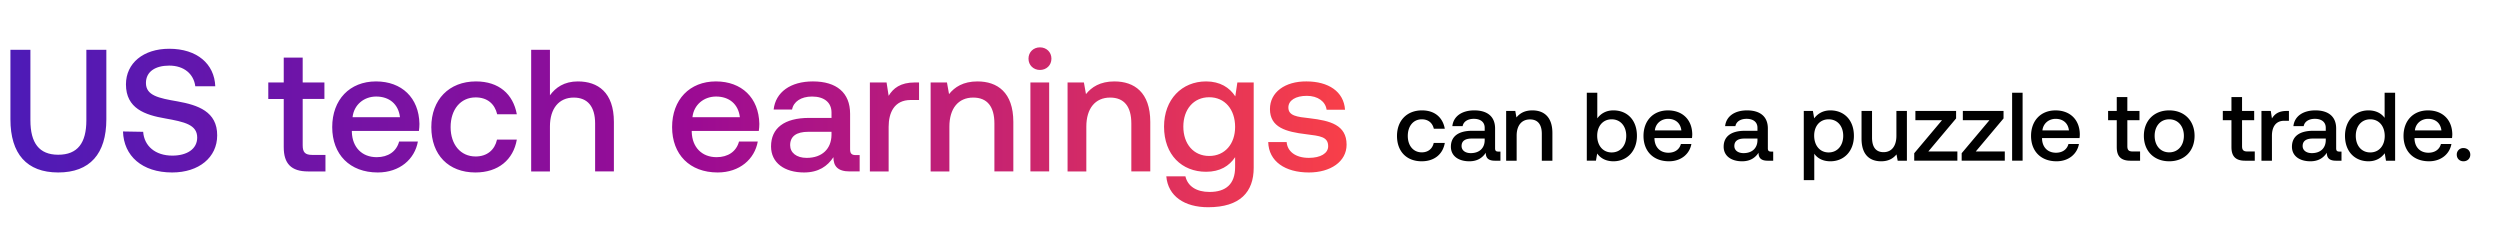 <svg width="171" height="17" viewBox="0 0 171 17" fill="none" xmlns="http://www.w3.org/2000/svg"><path d="M97.243 11.032c.87 0 1.449-.485 1.582-1.256h-.758c-.086.392-.379.645-.817.645-.579 0-.957-.459-.957-1.123 0-.671.378-1.137.957-1.137.445 0 .73.246.824.645h.75c-.139-.77-.684-1.256-1.561-1.256-1.03 0-1.708.698-1.708 1.748 0 1.063.658 1.734 1.688 1.734zm5.241-.664c-.146 0-.22-.047-.22-.22V8.786c0-.804-.518-1.236-1.422-1.236-.857 0-1.428.412-1.501 1.077h.704c.053-.3.339-.499.764-.499.472 0 .744.233.744.612v.206h-.857c-.95 0-1.455.392-1.455 1.09 0 .63.518.996 1.263.996.551 0 .897-.24 1.123-.585 0 .34.159.545.624.545h.379v-.624h-.146zm-.931-.771c-.006.525-.352.877-.95.877-.392 0-.631-.2-.631-.485 0-.346.246-.512.691-.512h.89v.12zm3.262-2.047c-.551 0-.877.22-1.09.485l-.079-.445h-.625v3.402h.718V9.278c0-.691.338-1.11.91-1.11.538 0 .811.346.811.99v1.834h.724V9.098c0-1.136-.618-1.548-1.369-1.548zm5.543 0c-.525 0-.878.24-1.103.545V6.341h-.718v4.651h.625l.086-.492c.213.306.578.532 1.11.532.93 0 1.608-.698 1.608-1.74 0-1.097-.678-1.742-1.608-1.742zm-.12 2.877c-.598 0-.99-.471-.99-1.143 0-.657.392-1.123.99-1.123s.997.466.997 1.13c0 .671-.399 1.136-.997 1.136zm3.918.605c.844 0 1.415-.512 1.535-1.183h-.718c-.1.38-.419.598-.857.598-.565 0-.931-.378-.951-.957v-.046h2.565c.014-.093.02-.186.02-.273-.02-.996-.677-1.62-1.661-1.62-1.003 0-1.674.697-1.674 1.747 0 1.043.671 1.734 1.741 1.734zm-.964-2.113c.053-.485.445-.79.904-.79.498 0 .85.285.91.79h-1.814zm7.949 1.449c-.146 0-.22-.047-.22-.22V8.786c0-.804-.518-1.236-1.422-1.236-.857 0-1.428.412-1.501 1.077h.704c.053-.3.339-.499.764-.499.472 0 .744.233.744.612v.206h-.857c-.95 0-1.455.392-1.455 1.09 0 .63.518.996 1.262.996.552 0 .898-.24 1.124-.585 0 .34.159.545.624.545h.379v-.624h-.146zm-.931-.771c-.006.525-.352.877-.95.877-.392 0-.631-.2-.631-.485 0-.346.246-.512.691-.512h.89v.12zm4.989-2.047c-.532 0-.884.246-1.11.545l-.086-.505h-.625v4.731h.718v-1.807c.212.306.578.518 1.103.518.93 0 1.608-.691 1.608-1.74 0-1.09-.678-1.742-1.608-1.742zm-.12 2.877c-.598 0-.99-.471-.99-1.15 0-.657.392-1.116.99-1.116s.997.459.997 1.13c0 .665-.399 1.136-.997 1.136zm4.635-1.136c0 .704-.332 1.117-.877 1.117-.525 0-.79-.34-.79-1.004V7.59h-.718v1.894c0 1.163.618 1.548 1.342 1.548.525 0 .837-.213 1.05-.472l.08.432h.631V7.59h-.718v1.701zm1.299-1.07h1.821l-1.901 2.26v.511h2.951v-.631h-1.987l1.9-2.26V7.59h-2.784v.631zm3.245 0h1.821l-1.901 2.26v.511h2.95v-.631h-1.986l1.9-2.26V7.59h-2.784v.631zm3.371 2.771h.717V6.341h-.717v4.651zm3.036.04c.844 0 1.415-.512 1.535-1.183h-.718c-.1.38-.419.598-.857.598-.565 0-.931-.378-.95-.957v-.046h2.565a1.99 1.99 0 00.019-.273c-.019-.996-.677-1.62-1.661-1.62-1.003 0-1.674.697-1.674 1.747 0 1.043.671 1.734 1.741 1.734zm-.964-2.113c.053-.485.445-.79.904-.79.498 0 .85.285.91.79h-1.814zm5.085 1.15c0 .618.279.923.93.923h.665v-.631h-.505c-.273 0-.366-.1-.366-.366V8.221h.831V7.59h-.831v-.95h-.724v.95h-.592v.631h.592v1.848zm3.588.963c1.037 0 1.734-.698 1.734-1.74 0-1.038-.697-1.742-1.734-1.742s-1.734.704-1.734 1.741c0 1.043.697 1.741 1.734 1.741zm0-.611c-.605 0-.997-.472-.997-1.13 0-.658.392-1.13.997-1.13s1.003.472 1.003 1.13c0 .658-.398 1.13-1.003 1.13zm4.257-.352c0 .618.28.923.931.923h.664v-.631h-.505c-.272 0-.365-.1-.365-.366V8.221h.83V7.59h-.83v-.95h-.725v.95h-.591v.631h.591v1.848zm3.773-2.48c-.558 0-.831.227-1.004.513l-.079-.512h-.638v3.402h.717V9.284c0-.525.206-1.023.844-1.023h.319V7.59h-.159zm3.608 2.779c-.146 0-.219-.047-.219-.22V8.786c0-.804-.519-1.236-1.422-1.236-.857 0-1.429.412-1.502 1.077h.704c.053-.3.339-.499.765-.499.471 0 .744.233.744.612v.206h-.857c-.951 0-1.456.392-1.456 1.09 0 .63.519.996 1.263.996.551 0 .897-.24 1.123-.585 0 .34.159.545.625.545h.378v-.624h-.146zm-.93-.771c-.007.525-.352.877-.95.877-.393 0-.632-.2-.632-.485 0-.346.246-.512.691-.512h.891v.12zm4.026-1.535c-.219-.3-.585-.512-1.103-.512-.924 0-1.608.691-1.608 1.741 0 1.09.684 1.741 1.608 1.741.538 0 .891-.252 1.11-.551l.086.511h.625V6.341h-.718v1.72zm-.983 2.365c-.598 0-.99-.465-.99-1.136 0-.664.392-1.13.99-1.13s.99.466.99 1.143c0 .658-.392 1.123-.99 1.123zm4.017.605c.844 0 1.415-.512 1.535-1.183h-.718c-.099.38-.418.598-.857.598-.565 0-.93-.378-.95-.957v-.046h2.565c.013-.093.02-.186.02-.273-.02-.996-.678-1.62-1.661-1.62-1.004 0-1.675.697-1.675 1.747 0 1.043.671 1.734 1.741 1.734zm-.964-2.113c.054-.485.446-.79.904-.79.499 0 .851.285.911.79h-1.815zm2.865 1.661c0 .266.193.452.458.452.266 0 .466-.186.466-.452s-.2-.452-.466-.452a.438.438 0 00-.458.452z" fill="#000"/><path d="M.713 8.16c0 2.365 1.117 3.637 3.269 3.637 2.163 0 3.292-1.272 3.292-3.637V3.406H5.907V8.23c0 1.545-.594 2.354-1.925 2.354-1.308 0-1.902-.809-1.902-2.354V3.406H.713V8.16zm7.7.832c.048 1.664 1.296 2.805 3.364 2.805 1.83 0 3.078-1.034 3.078-2.532.012-1.64-1.33-2.08-2.71-2.33-1.307-.225-2.163-.403-2.163-1.26 0-.784.654-1.188 1.593-1.188 1.01 0 1.676.57 1.783 1.415h1.367c-.06-1.533-1.248-2.567-3.15-2.567-1.771 0-2.96.986-2.96 2.436 0 1.652 1.308 2.092 2.687 2.33 1.319.237 2.186.427 2.186 1.307 0 .796-.713 1.236-1.7 1.236-1.164 0-1.925-.654-1.996-1.628l-1.379-.024zm10.995 1.081c0 1.106.5 1.653 1.664 1.653h1.189v-1.13h-.903c-.488 0-.654-.178-.654-.653V6.769h1.486V5.64h-1.486v-1.7h-1.296v1.7h-1.057v1.13h1.057v3.303zm6.43 1.724c1.51 0 2.531-.915 2.745-2.116H27.3c-.178.678-.749 1.07-1.533 1.07-1.01 0-1.664-.678-1.7-1.712v-.083h4.588c.023-.166.035-.332.035-.487-.035-1.783-1.212-2.9-2.97-2.9-1.796 0-2.996 1.248-2.996 3.126 0 1.866 1.2 3.102 3.114 3.102zm-1.723-3.78c.095-.867.796-1.414 1.616-1.414.891 0 1.521.511 1.628 1.414h-3.244zm8.406 3.78c1.557 0 2.591-.868 2.829-2.246h-1.355c-.154.7-.677 1.152-1.462 1.152-1.034 0-1.711-.82-1.711-2.008 0-1.2.677-2.033 1.711-2.033.796 0 1.307.44 1.474 1.153h1.343c-.25-1.378-1.224-2.246-2.793-2.246-1.842 0-3.055 1.248-3.055 3.126 0 1.902 1.177 3.102 3.02 3.102zm7.009-6.228c-.951 0-1.534.428-1.914.95V3.407h-1.284v8.32h1.284V8.647c0-1.224.618-1.973 1.628-1.973.951 0 1.462.618 1.462 1.771v3.28h1.284V8.339c0-2.032-1.105-2.769-2.46-2.769zm9.556 6.228c1.51 0 2.532-.915 2.746-2.116h-1.284c-.178.678-.748 1.07-1.533 1.07-1.01 0-1.664-.678-1.7-1.712v-.083h4.588c.024-.166.036-.332.036-.487-.036-1.783-1.212-2.9-2.971-2.9-1.795 0-2.996 1.248-2.996 3.126 0 1.866 1.2 3.102 3.114 3.102zm-1.723-3.78c.095-.867.796-1.414 1.616-1.414.892 0 1.522.511 1.629 1.414h-3.245zm11.176 2.591c-.262 0-.392-.083-.392-.392V7.78c0-1.438-.927-2.211-2.544-2.211-1.533 0-2.555.737-2.686 1.925h1.26c.095-.534.606-.891 1.367-.891.844 0 1.331.416 1.331 1.093v.369h-1.533c-1.7 0-2.603.701-2.603 1.95 0 1.128.927 1.782 2.258 1.782.987 0 1.605-.428 2.009-1.046 0 .606.285.975 1.117.975h.677v-1.118h-.261zM56.875 9.23c-.012.939-.63 1.569-1.7 1.569-.7 0-1.129-.357-1.129-.868 0-.618.44-.915 1.236-.915h1.593v.214zm5.703-3.59c-.998 0-1.486.404-1.795.915l-.142-.915H59.5v6.086h1.283V8.67c0-.939.369-1.83 1.51-1.83h.57v-1.2h-.285zm4.286-.071c-.987 0-1.569.392-1.95.868l-.142-.797h-1.117v6.086h1.283V8.659c0-1.236.607-1.985 1.629-1.985.962 0 1.45.618 1.45 1.771v3.28h1.295V8.339c0-2.032-1.105-2.769-2.448-2.769zm4.27-.784c.44 0 .784-.321.784-.773s-.345-.773-.785-.773c-.44 0-.784.321-.784.773s.345.773.784.773zm-.654 6.94h1.283V5.64H70.48v6.086zm5.75-6.156c-.986 0-1.568.392-1.949.868l-.142-.797h-1.117v6.086h1.283V8.659c0-1.236.606-1.985 1.628-1.985.963 0 1.45.618 1.45 1.771v3.28h1.296V8.339c0-2.032-1.105-2.769-2.448-2.769zm8.263 1.022c-.392-.606-1.045-1.022-1.996-1.022-1.652 0-2.876 1.224-2.876 3.09 0 1.938 1.224 3.09 2.876 3.09.95 0 1.58-.392 1.985-.998v.678c0 1.164-.63 1.7-1.748 1.7-.903 0-1.497-.393-1.652-1.07h-1.307c.119 1.366 1.248 2.115 2.864 2.115 2.187 0 3.114-1.046 3.114-2.698V5.64h-1.117l-.142.951zm-1.782 4.077c-1.07 0-1.771-.82-1.771-2.009 0-1.176.701-2.008 1.77-2.008 1.07 0 1.772.832 1.772 2.032 0 1.165-.702 1.985-1.771 1.985zm4.035-.951c.036 1.32 1.153 2.08 2.781 2.08 1.474 0 2.58-.737 2.58-1.902 0-1.355-1.13-1.64-2.52-1.806-.88-.095-1.462-.167-1.462-.737 0-.488.5-.797 1.26-.797s1.283.393 1.355.951H92c-.084-1.248-1.141-1.937-2.639-1.937-1.462-.012-2.496.737-2.496 1.89 0 1.26 1.094 1.557 2.484 1.723.94.119 1.498.167 1.498.82 0 .487-.523.796-1.32.796-.927 0-1.473-.451-1.52-1.081h-1.26z" fill="url(#paint0_linear_19_19391)"/><defs><linearGradient id="paint0_linear_19_19391" x1="95.366" y1="8.726" x2="0" y2="8.726" gradientUnits="userSpaceOnUse"><stop stop-color="#FF4343"/><stop offset=".5" stop-color="#9C0B93"/><stop offset="1" stop-color="#4C1BB7"/></linearGradient></defs></svg>
